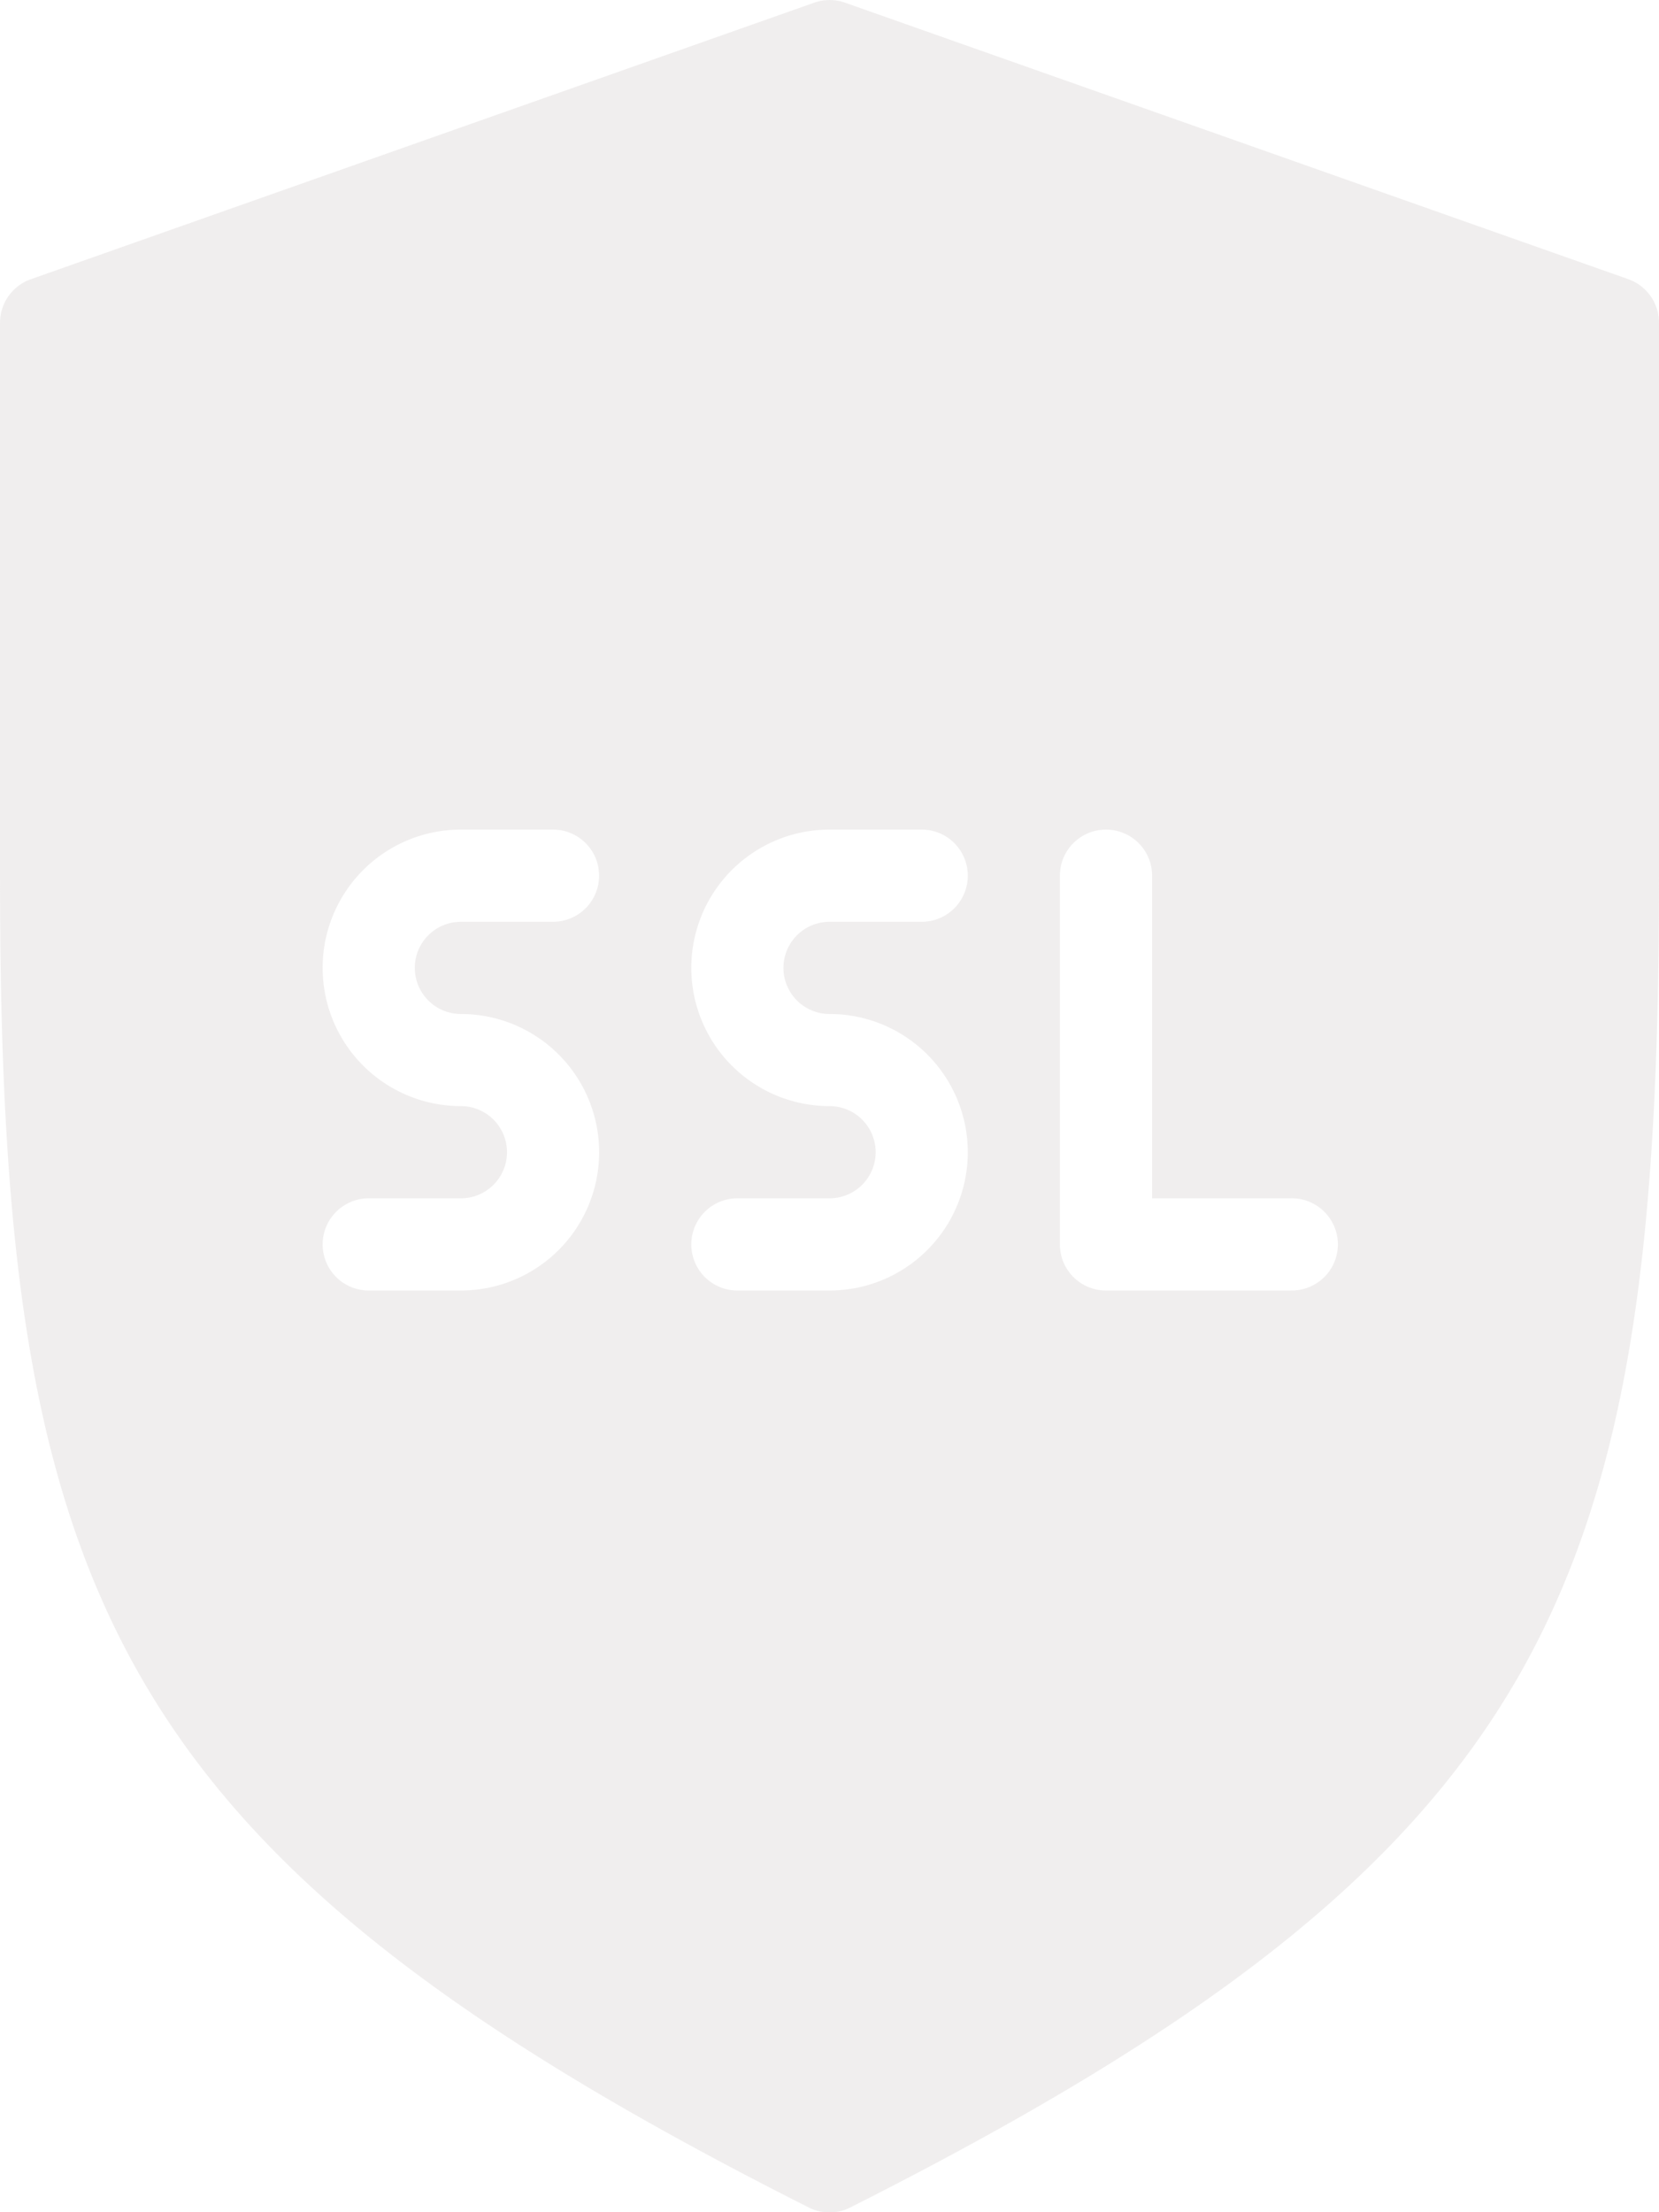 <svg id="Grupo_20" data-name="Grupo 20" xmlns="http://www.w3.org/2000/svg" width="37.5" height="50" viewBox="0 0 37.5 50">
  <g id="Grupo_19" data-name="Grupo 19" transform="translate(0 0)">
    <path id="Caminho_46" data-name="Caminho 46" d="M100.807,6.309,83.1.059a1.04,1.04,0,0,0-.694,0L64.7,6.309a1.045,1.045,0,0,0-.7.983v12.5c0,16.177,2.4,22.09,18.281,30.1a1.039,1.039,0,0,0,.938,0C99.1,41.879,101.5,35.967,101.5,19.791V7.291A1.045,1.045,0,0,0,100.807,6.309ZM74.418,22.917a3.125,3.125,0,0,1,0,6.25H72.335a1.042,1.042,0,1,1,0-2.084h2.083a1.042,1.042,0,1,0,0-2.084,3.125,3.125,0,0,1,0-6.25H76.5a1.042,1.042,0,1,1,0,2.084H74.418a1.042,1.042,0,0,0,0,2.084Zm8.333,0a3.125,3.125,0,0,1,0,6.25H80.668a1.042,1.042,0,1,1,0-2.084h2.083a1.042,1.042,0,0,0,0-2.084,3.125,3.125,0,0,1,0-6.25h2.083a1.042,1.042,0,1,1,0,2.084H82.751a1.042,1.042,0,0,0,0,2.084Zm10.417,6.25H89a1.041,1.041,0,0,1-1.042-1.042V19.791a1.042,1.042,0,1,1,2.084,0v7.292h3.125a1.042,1.042,0,1,1,0,2.083Z" transform="translate(-64 0.001)" fill="rgba(227,222,222,0.5)"/>
  </g>
</svg>
